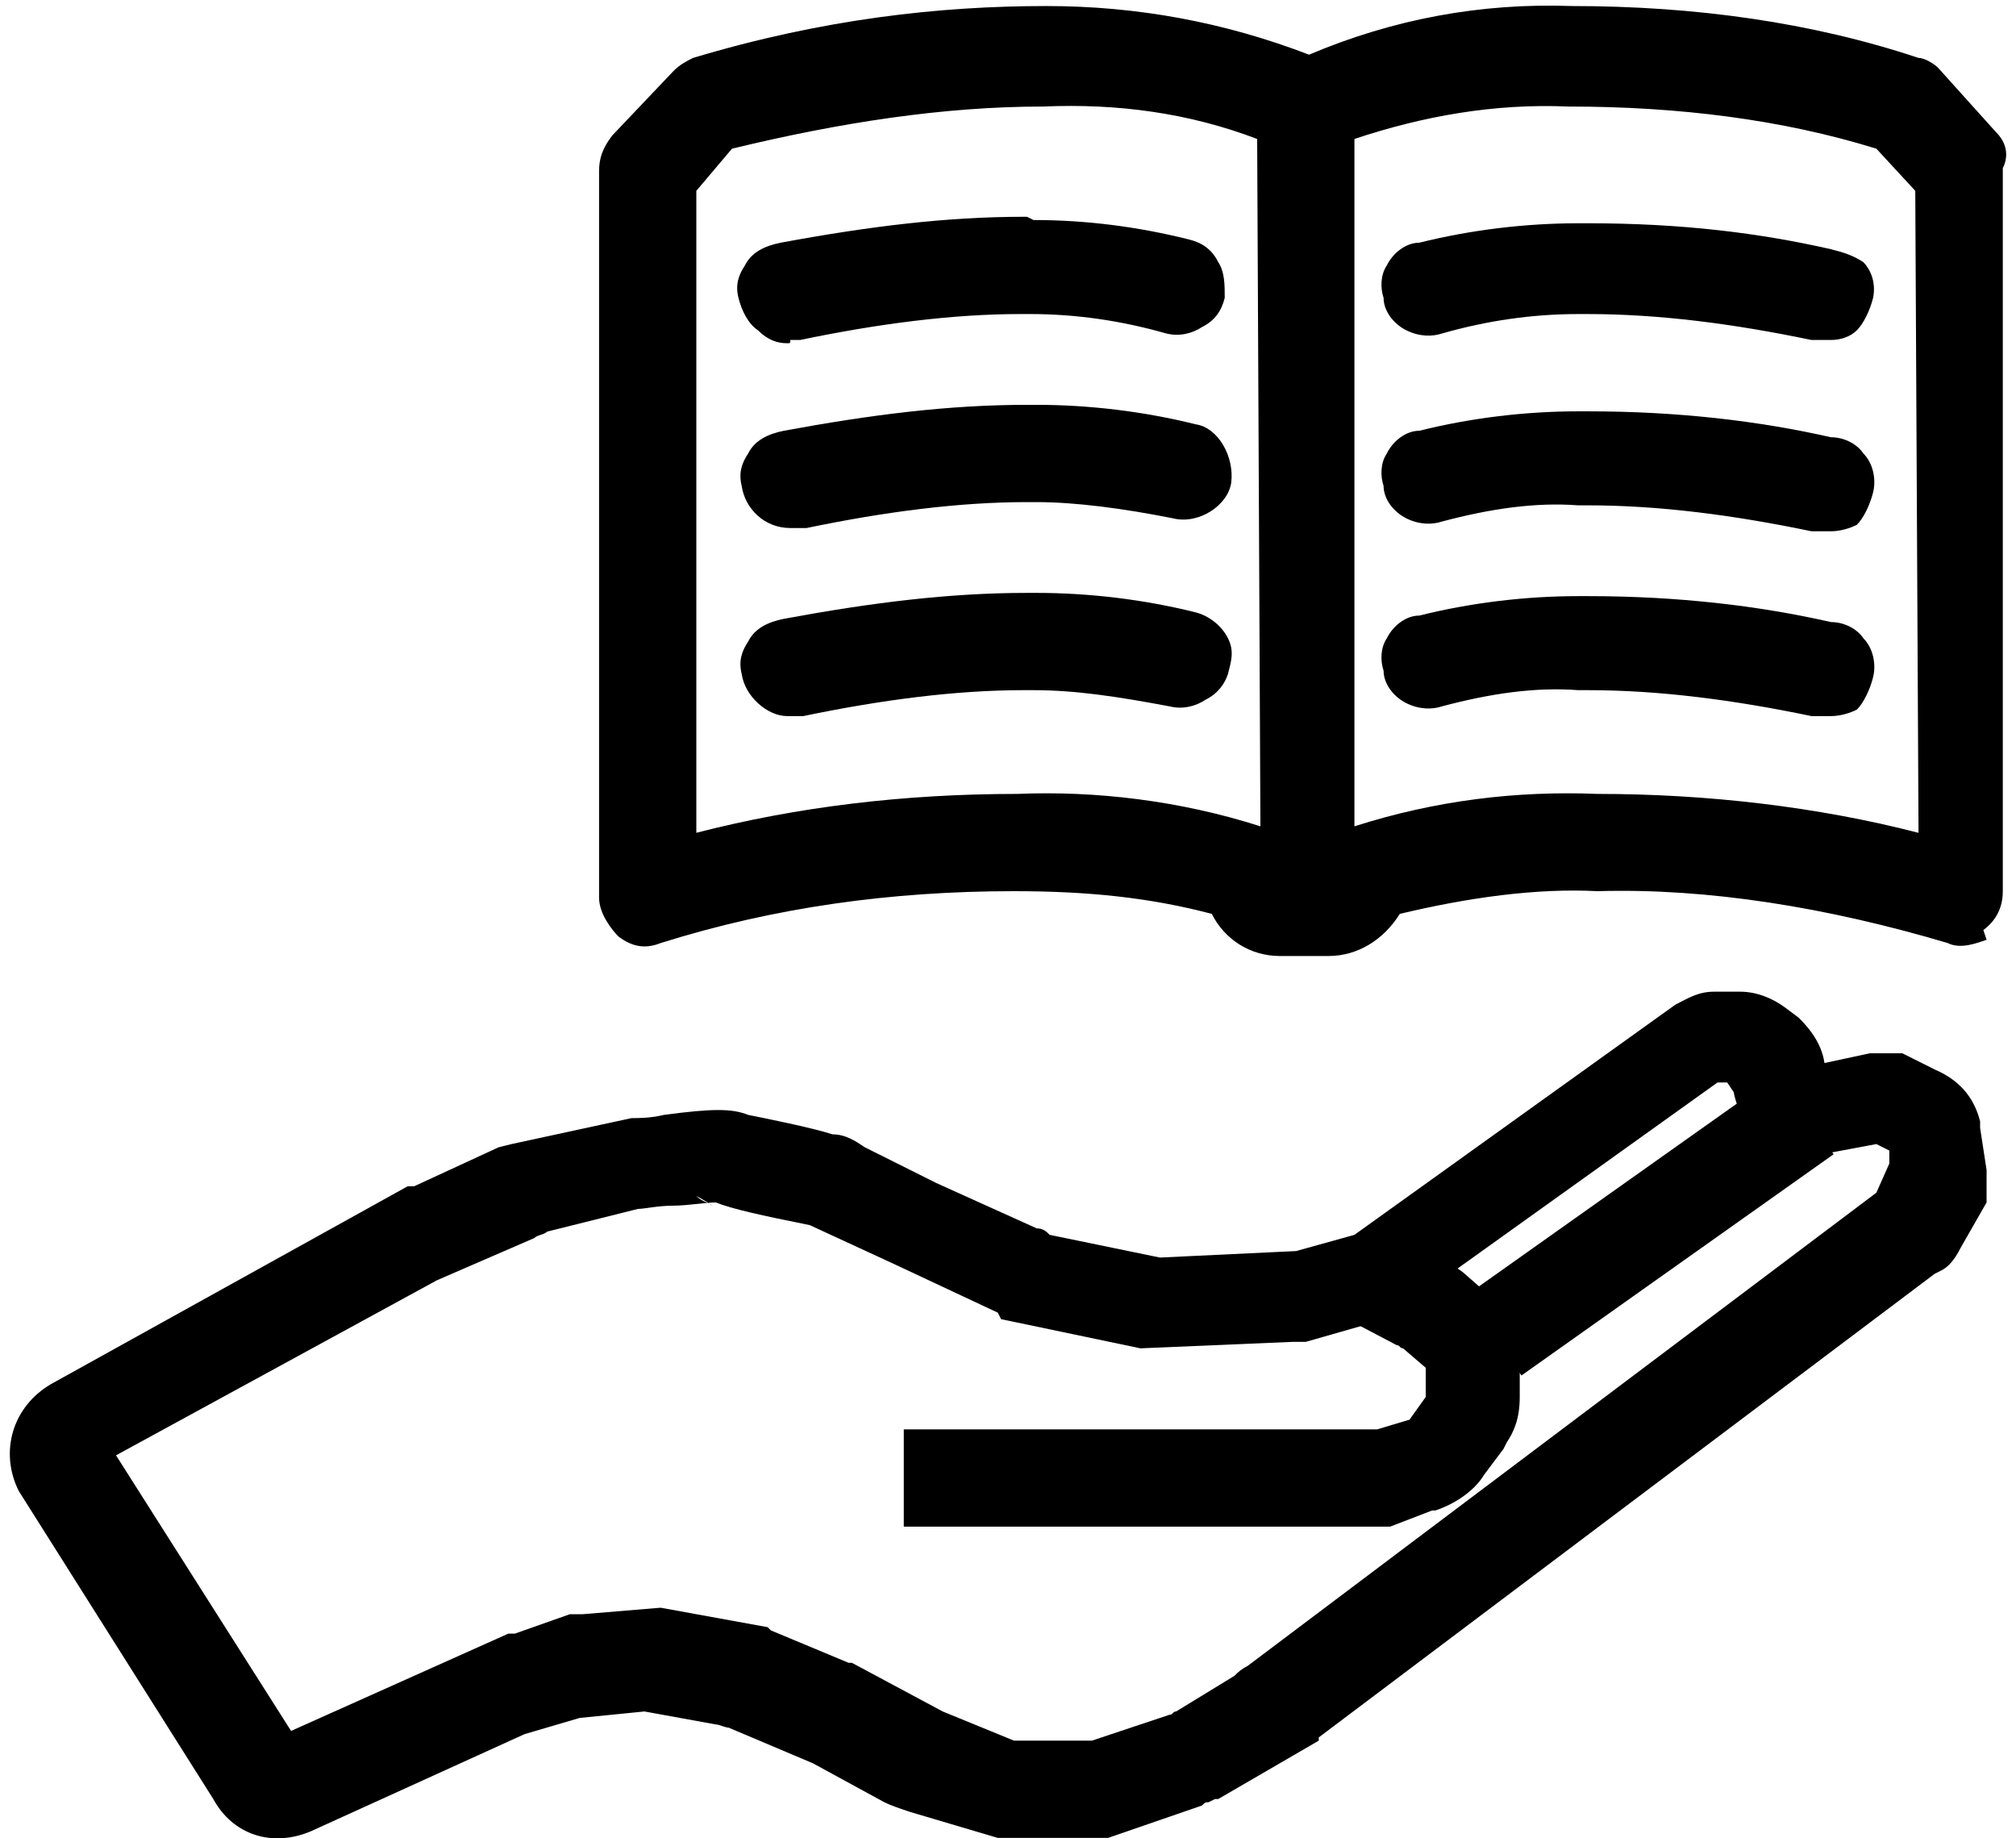 <svg width="170" height="155" viewBox="0 0 170 155" fill="none" xmlns="http://www.w3.org/2000/svg">
<path d="M167.794 12.537L162.873 7.07C162.6 6.796 162.053 6.523 161.78 6.523C152.485 3.516 142.644 2.149 132.802 2.149C125.148 1.876 117.767 3.243 110.659 6.25C103.551 3.516 96.17 2.149 88.516 2.149C78.674 1.876 68.833 3.516 59.265 6.25C58.718 6.523 58.171 6.796 57.898 7.07L52.704 12.537C52.157 13.084 51.884 13.631 51.884 14.451V75.687C51.884 76.507 52.431 77.327 52.977 77.874C53.797 78.42 54.617 78.42 55.438 78.147C65.279 75.14 75.394 73.773 85.509 73.773C91.523 73.773 97.264 74.32 103.005 75.96C103.825 77.874 105.738 79.24 107.925 79.24H112.026C114.213 79.24 116.127 77.874 116.947 75.96C122.688 74.32 128.702 73.5 134.443 73.773C144.557 73.5 154.672 75.14 164.514 78.147C165.334 78.42 166.154 78.147 166.974 77.874C167.794 77.327 168.068 76.507 168.068 75.687V14.451C168.341 13.904 168.341 13.084 167.794 12.537ZM107.652 71.859C107.379 71.586 107.105 71.586 106.832 71.313C99.998 69.126 92.89 68.032 85.782 68.305C76.214 68.305 66.646 69.399 57.351 71.859V15.544L61.178 11.444C69.926 8.983 78.948 7.617 87.969 7.617C94.53 7.343 101.091 8.437 107.379 10.897L107.652 71.859ZM163.147 71.859C153.852 69.399 144.284 68.305 134.716 68.305C127.608 68.032 120.501 69.126 113.666 71.313C113.393 71.313 113.119 71.586 112.846 71.859V10.897C119.134 8.437 125.695 7.343 132.256 7.617C141.277 7.617 150.298 8.71 159.046 11.444L162.873 15.544L163.147 71.859Z" fill="black"/>
<path d="M112.026 80.607H107.925C105.465 80.607 103.278 79.24 102.184 77.053C96.99 75.687 91.796 75.14 85.508 75.14C75.12 75.14 65.279 76.507 55.711 79.514C54.344 80.061 53.25 79.787 52.157 78.967C51.61 78.42 50.517 77.053 50.517 75.687V14.451C50.517 13.357 50.79 12.537 51.61 11.444L56.804 5.976C57.351 5.43 57.898 5.156 58.444 4.883C69.379 1.602 79.221 0.509 88.242 0.509C95.897 0.509 103.278 1.876 110.385 4.61C117.493 1.602 124.874 0.236 132.529 0.509C142.917 0.509 152.758 1.876 161.78 4.883C162.326 4.883 163.147 5.43 163.42 5.703L168.341 11.171C169.161 11.991 169.434 13.084 168.887 14.178V75.14C168.887 76.507 168.341 77.6 167.247 78.42L167.521 79.24C166.7 79.514 165.334 80.061 164.24 79.514C154.125 76.507 144.01 74.867 134.716 75.14C129.522 74.867 123.781 75.687 118.04 77.053C116.673 79.24 114.486 80.607 112.026 80.607ZM85.508 72.406C92.343 72.406 98.084 73.226 103.278 74.593L103.824 74.867L104.098 75.413C104.645 76.78 106.285 77.874 107.652 77.874H111.752C113.393 77.874 114.759 76.78 115.306 75.413L115.58 74.867L116.126 74.593C122.14 72.953 128.428 72.133 134.169 72.406C143.737 72.133 154.125 73.5 164.513 76.78C164.787 76.78 165.334 76.78 165.88 76.507C166.154 76.233 166.154 75.96 166.154 75.413V14.178L166.427 13.904V13.631L161.506 8.163H161.233C152.485 4.883 142.917 3.516 132.802 3.516C125.421 3.243 118.04 4.61 111.206 7.617L110.659 7.89L110.112 7.617C103.278 4.883 95.897 3.516 88.516 3.516C79.494 3.243 69.926 4.61 59.538 7.617C59.538 7.617 58.991 7.89 58.718 8.163L53.524 13.631C53.25 13.904 52.977 14.178 52.977 14.724V75.96C52.977 76.233 53.25 76.78 53.797 77.053C53.797 77.053 54.344 77.327 54.891 77.053C64.732 73.773 74.847 72.406 85.508 72.406ZM109.019 75.14L106.558 72.68C106.285 72.68 106.285 72.406 106.011 72.406C99.177 70.219 92.343 69.399 85.782 69.672C75.94 69.672 66.372 70.766 57.624 73.226L55.984 73.773V14.998L60.358 10.35H60.631C69.653 7.89 78.948 6.523 87.695 6.523C94.53 6.25 101.091 7.343 107.652 9.804L108.472 10.077L109.019 75.14ZM58.718 16.091V70.219C67.192 68.032 76.214 66.939 85.782 66.939C92.343 66.665 99.451 67.485 106.285 69.672L106.011 11.717C100.271 9.53 94.256 8.71 87.969 8.983C79.494 8.983 70.746 10.35 61.725 12.537L58.718 16.091ZM111.479 75.14V10.077L112.299 9.53C118.86 7.07 125.421 5.976 132.255 6.25C142.097 6.25 151.118 7.617 159.319 10.077H159.593L163.967 14.724L164.24 73.226L162.6 72.68C154.125 70.766 144.557 69.672 134.716 69.672C127.881 69.399 121.047 70.493 114.213 72.68C114.213 72.68 114.213 72.68 113.939 72.953L111.479 75.14ZM134.716 66.939C144.01 66.939 153.305 68.032 161.78 70.219L161.506 16.091L158.226 12.537C150.298 10.077 141.55 8.983 132.255 8.983C125.968 8.71 119.953 9.804 114.213 11.717V69.672C121.047 67.485 127.881 66.665 134.716 66.939Z" fill="black"/>
<path d="M154.397 22.106C147.836 20.465 141.002 19.919 134.167 19.919H133.347C128.973 19.919 124.599 20.465 120.225 21.559C118.859 21.832 117.765 23.473 118.312 24.839C118.585 26.206 120.225 27.3 121.592 26.753C125.419 25.66 129.52 25.113 133.347 25.113H134.167C140.728 25.113 147.016 25.933 153.304 27.3H153.85C155.491 27.573 156.584 26.48 156.857 24.839C157.131 23.199 156.037 22.379 154.397 22.106Z" fill="black"/>
<path d="M154.396 28.666C154.123 28.666 153.85 28.666 153.576 28.666H153.029H152.756C146.195 27.3 139.908 26.48 133.893 26.48H133.073C129.246 26.48 125.419 27.026 121.592 28.12C120.771 28.393 119.678 28.393 118.584 27.846C117.491 27.3 116.671 26.206 116.671 25.113C116.397 24.293 116.397 23.199 116.944 22.379C117.491 21.285 118.584 20.465 119.678 20.465C124.052 19.372 128.699 18.825 133.073 18.825H133.893C141.821 18.825 148.382 19.645 154.396 21.012C155.49 21.285 156.31 21.559 157.13 22.105C157.677 22.652 158.224 23.746 157.95 25.113C157.677 26.206 157.13 27.3 156.583 27.846C156.037 28.393 155.216 28.666 154.396 28.666ZM153.576 25.933H153.85C154.396 25.933 154.67 25.933 154.943 25.659C155.216 25.386 155.49 25.113 155.49 24.566C155.49 24.019 155.49 24.019 155.49 23.746C155.49 23.746 154.943 23.472 154.396 23.199C148.655 21.832 142.095 21.012 134.44 21.012H133.62C129.246 21.012 125.145 21.559 120.771 22.652C120.498 22.652 119.951 22.926 119.951 23.199C119.951 23.199 119.678 23.746 119.951 24.019C119.951 24.566 120.225 24.839 120.771 25.113C120.771 25.113 121.318 25.386 121.592 25.113C125.692 24.019 129.793 23.472 133.893 23.472H134.713C140.454 23.746 146.742 24.566 153.576 25.933Z" fill="black"/>
<path d="M154.397 37.961C147.836 36.321 141.002 35.774 134.167 35.774H133.347C128.973 35.774 124.599 36.321 120.225 37.414C118.859 37.688 117.765 39.328 118.312 40.695C118.585 42.062 120.225 43.155 121.592 42.608C125.419 41.515 129.52 40.968 133.347 41.242H134.167C140.728 41.242 147.016 42.062 153.304 43.429H153.85C155.491 43.702 156.584 42.608 156.857 40.968C157.131 39.328 156.037 37.961 154.397 37.961Z" fill="black"/>
<path d="M154.396 44.795C154.123 44.795 153.85 44.795 153.576 44.795H153.029H152.756C146.195 43.428 139.908 42.608 133.893 42.608H133.073C129.519 42.335 125.692 42.882 121.592 43.975C120.771 44.249 119.678 44.249 118.584 43.702C117.491 43.155 116.671 42.062 116.671 40.968C116.397 40.148 116.397 39.054 116.944 38.234C117.491 37.141 118.584 36.321 119.678 36.321C124.052 35.227 128.699 34.681 133.073 34.681H133.893C141.548 34.681 148.382 35.501 154.396 36.867C155.49 36.867 156.583 37.414 157.13 38.234C157.95 39.054 158.224 40.421 157.95 41.515C157.677 42.608 157.13 43.702 156.583 44.249C156.037 44.522 155.216 44.795 154.396 44.795ZM153.576 42.062H153.85C154.396 42.062 154.67 42.062 154.943 41.788C155.216 41.515 155.49 41.241 155.49 40.695C155.49 40.148 155.49 39.875 155.216 39.601C154.943 39.328 154.67 39.328 154.396 39.328H154.123C148.382 37.961 141.821 37.141 134.167 37.141H133.347C128.973 37.141 124.872 37.688 120.498 38.781C120.225 38.781 119.678 39.054 119.678 39.328C119.678 39.328 119.405 39.875 119.678 40.148C119.678 40.695 119.951 40.968 120.498 41.241C120.498 41.241 121.045 41.515 121.318 41.241C125.692 39.875 129.793 39.601 133.62 39.875H134.44C140.454 39.875 146.742 40.695 153.576 42.062Z" fill="black"/>
<path d="M154.397 53.544C147.836 51.903 141.002 51.356 134.167 51.356H133.347C128.973 51.356 124.599 51.903 120.225 52.997C118.859 53.27 117.765 54.91 118.312 56.277C118.585 57.644 120.225 58.738 121.592 58.191C125.419 57.097 129.52 56.551 133.347 56.824H134.167C140.728 56.824 147.016 57.644 153.304 59.011H153.85C155.491 59.284 156.584 58.191 156.857 56.551C157.131 54.91 156.037 53.544 154.397 53.544Z" fill="black"/>
<path d="M154.396 60.378C154.123 60.378 153.85 60.378 153.576 60.378H153.029H152.756C146.195 59.011 139.908 58.191 133.893 58.191H133.073C129.519 57.917 125.692 58.464 121.592 59.558C120.771 59.831 119.678 59.831 118.584 59.284C117.491 58.737 116.671 57.644 116.671 56.55C116.397 55.73 116.397 54.637 116.944 53.817C117.491 52.723 118.584 51.903 119.678 51.903C124.052 50.81 128.699 50.263 133.073 50.263H133.893C141.548 50.263 148.382 51.083 154.396 52.45C155.49 52.45 156.583 52.997 157.13 53.817C157.95 54.637 158.224 56.004 157.95 57.097C157.677 58.191 157.13 59.284 156.583 59.831C156.037 60.104 155.216 60.378 154.396 60.378ZM153.576 57.644H153.85C154.67 57.644 154.943 57.644 154.943 57.371C155.216 57.097 155.49 56.824 155.49 56.277C155.49 55.73 155.49 55.457 155.216 55.184C154.943 54.91 154.67 54.91 154.396 54.91H154.123C148.382 53.543 141.821 52.723 134.167 52.723H133.347C128.973 52.723 124.872 53.27 120.498 54.364C120.225 54.364 119.678 54.637 119.678 54.91C119.678 54.91 119.405 55.457 119.678 55.73C119.678 56.277 119.951 56.55 120.498 56.824C120.498 56.824 121.045 57.097 121.318 56.824C125.692 55.457 129.793 55.184 133.62 55.457H134.44C140.454 55.457 146.742 56.277 153.576 57.644Z" fill="black"/>
<path d="M86.601 19.918C79.767 19.918 73.206 20.738 66.371 22.105C64.731 22.379 63.638 23.745 63.911 25.112C64.184 26.479 65.551 27.846 66.918 27.573H67.465C73.752 26.206 80.04 25.386 86.328 25.386H87.148C91.248 25.386 95.076 25.932 98.903 27.026C100.27 27.299 101.91 26.479 102.183 25.112C102.457 23.745 101.637 22.105 100.27 21.832C95.896 20.738 91.522 20.192 87.148 20.192L86.601 19.918Z" fill="black"/>
<path d="M66.371 28.94C65.551 28.94 64.731 28.666 63.911 27.846C63.09 27.299 62.544 26.206 62.27 25.112C61.997 24.019 62.27 23.199 62.817 22.379C63.364 21.285 64.457 20.738 65.824 20.465C73.205 19.098 79.766 18.278 86.327 18.278H86.601L87.147 18.551C91.521 18.551 95.895 19.098 100.269 20.192C101.363 20.465 102.183 21.012 102.73 22.105C103.276 22.925 103.276 24.019 103.276 25.112C103.003 26.206 102.456 27.026 101.363 27.573C100.543 28.119 99.449 28.393 98.356 28.119C94.528 27.026 90.701 26.479 86.874 26.479H86.054C80.313 26.479 74.025 27.299 67.464 28.666H66.644C66.644 28.94 66.644 28.94 66.371 28.94ZM86.327 21.285C80.313 21.285 74.025 22.105 66.644 23.472C66.098 23.472 65.551 23.745 65.551 24.292C65.551 24.566 65.277 24.839 65.277 25.112C65.551 25.933 66.098 26.479 66.644 26.479H67.191C74.025 25.112 80.313 24.292 86.327 24.292H87.147C91.248 24.292 95.349 24.839 99.176 25.933C99.449 25.933 99.722 25.933 100.269 25.659C100.543 25.659 100.816 25.386 100.816 25.112C100.816 24.839 100.816 24.292 100.543 24.019C100.543 23.745 100.269 23.472 99.996 23.472C95.622 22.379 91.248 21.832 87.147 21.832H86.874L86.327 21.285Z" fill="black"/>
<path d="M67.189 43.155H67.736C74.024 41.788 80.311 40.968 86.599 40.968H87.419C91.246 40.968 95.347 41.515 99.174 42.335C100.541 42.608 102.181 41.788 102.455 40.421C102.728 39.054 101.908 37.414 100.541 37.141C96.167 36.047 91.793 35.501 87.419 35.501H86.599C79.765 35.501 73.204 36.321 66.369 37.688C64.729 37.961 63.636 39.328 63.909 40.695C64.182 42.062 65.549 43.428 67.189 43.155Z" fill="black"/>
<path d="M66.644 44.522C64.457 44.522 62.817 42.882 62.544 40.968C62.27 39.875 62.544 39.054 63.09 38.234C63.637 37.141 64.731 36.594 66.098 36.321C73.479 34.954 80.04 34.134 86.601 34.134H87.421C91.795 34.134 96.442 34.681 100.816 35.774C102.73 36.047 104.097 38.508 103.823 40.695C103.55 42.608 101.089 44.249 98.903 43.702C94.802 42.882 90.701 42.335 87.421 42.335H86.601C80.86 42.335 74.572 43.155 68.011 44.522H67.191C67.191 44.522 66.918 44.522 66.644 44.522ZM86.601 36.867C80.313 36.867 74.025 37.688 66.644 39.054C66.098 39.054 65.551 39.328 65.551 39.875C65.551 40.148 65.278 40.148 65.278 40.695C65.278 41.242 66.098 42.335 66.918 42.062H67.465C74.299 40.695 80.586 39.875 86.601 39.875H87.421C90.975 39.875 95.075 40.421 99.449 41.242C100.269 41.515 101.089 40.968 101.089 40.421C101.363 39.601 100.816 38.781 100.269 38.781C95.895 37.688 91.795 37.141 87.421 37.141H86.601V36.867Z" fill="black"/>
<path d="M100.541 52.997C96.167 51.903 91.793 51.357 87.419 51.357H86.599C79.765 51.357 73.204 52.177 66.369 53.544C64.729 53.817 63.636 55.184 63.909 56.551C64.182 57.917 65.549 59.284 66.916 59.011H67.463C73.751 57.644 80.038 56.824 86.326 56.824H87.146C91.246 56.824 95.074 57.371 98.901 58.191C100.268 58.464 101.908 57.644 102.181 56.277C103.001 54.91 101.908 53.27 100.541 52.997Z" fill="black"/>
<path d="M66.371 60.378C64.731 60.378 62.817 58.738 62.544 56.824C62.27 55.73 62.544 54.91 63.09 54.09C63.637 52.997 64.731 52.45 66.098 52.177C73.479 50.81 80.04 49.99 86.601 49.99H87.421C91.795 49.99 96.442 50.536 100.816 51.63C101.91 51.903 103.003 52.723 103.55 53.817C104.097 54.91 103.823 55.73 103.55 56.824C103.276 57.644 102.73 58.464 101.636 59.011C100.816 59.558 99.723 59.831 98.629 59.558C94.255 58.738 90.701 58.191 87.147 58.191H86.327C80.586 58.191 74.299 59.011 67.738 60.378H66.918C66.644 60.378 66.644 60.378 66.371 60.378ZM86.601 52.723C80.313 52.723 74.025 53.544 66.644 54.91C66.098 54.91 65.551 55.184 65.551 55.73C65.551 56.004 65.278 56.277 65.278 56.551C65.551 57.371 66.098 57.917 66.644 57.917H67.191C74.025 56.551 80.313 55.73 86.327 55.73H87.147C90.975 55.73 94.802 56.277 99.176 57.097C99.449 57.097 99.996 57.097 100.269 56.824C100.543 56.824 100.816 56.551 100.816 56.277L101.089 55.73C101.089 55.73 101.363 55.457 101.089 55.184C100.816 54.91 100.543 54.637 100.269 54.637C95.895 53.544 91.795 52.997 87.421 52.997H86.601V52.723Z" fill="black"/>
<path d="M93.435 154.965H84.141L76.759 152.778C75.939 152.505 75.119 152.231 74.573 151.958L68.558 148.677L61.45 145.67C61.177 145.67 60.63 145.397 60.357 145.397L54.343 144.303L48.875 144.85L44.228 146.217L26.185 154.418C22.905 155.785 19.624 154.692 17.984 151.684L1.582 125.714C-0.059 122.433 1.035 118.606 4.315 116.693L34.386 100.017H34.933L42.041 96.736L43.135 96.463L53.249 94.276C53.796 94.276 54.89 94.276 55.983 94.003C60.084 93.456 61.724 93.456 63.091 94.003C64.458 94.276 68.558 95.096 70.198 95.643C71.292 95.643 72.112 96.19 72.932 96.736L78.946 99.743L87.421 103.571C87.968 103.571 88.241 103.844 88.514 104.117L97.809 106.031L109.291 105.484L114.212 104.117L141.276 84.708C142.369 84.161 143.189 83.614 144.556 83.614H146.743C148.11 83.614 149.477 84.161 150.57 84.981L151.664 85.801C152.211 86.348 153.577 87.715 153.851 89.629L157.678 88.808H160.412L163.146 90.175C165.059 90.996 166.426 92.362 166.973 94.549V95.096L167.519 98.65V101.384L165.332 105.211C164.786 106.304 164.239 106.851 163.692 107.125L163.146 107.398L111.205 146.49V146.764L102.73 151.684C102.73 151.684 102.73 151.684 102.457 151.684L101.91 151.958C101.636 151.958 101.636 151.958 101.363 152.231L93.435 154.965ZM85.507 146.764H92.068L98.629 144.577C98.903 144.577 98.903 144.303 99.176 144.303L104.097 141.296C104.37 141.023 104.644 140.749 105.19 140.476L158.225 100.564L159.318 98.103V97.01L158.225 96.463L153.851 97.283H152.484C149.477 97.283 146.743 95.096 146.196 92.089L145.65 91.269H144.829L116.945 111.225H116.399C116.125 111.225 115.852 111.225 115.852 111.498L110.111 113.139H109.018L96.169 113.685L84.414 111.225L84.141 110.678L75.393 106.578L68.285 103.297C64.184 102.477 61.724 101.93 60.357 101.384C59.537 101.384 57.897 101.657 56.803 101.657C55.436 101.657 54.343 101.93 53.796 101.93L46.142 103.844C45.868 104.117 45.322 104.117 45.048 104.391L36.847 107.945L9.783 122.707L24.545 145.944L42.861 137.742H43.408L48.055 136.102H49.149L55.71 135.555L64.731 137.196L65.004 137.469L71.565 140.203H71.839L79.493 144.303L85.507 146.764ZM58.717 100.837C59.264 101.384 59.81 101.384 60.084 101.657C59.264 101.11 58.717 100.837 58.717 100.837Z" fill="black"/>
<path d="M117.218 128.721H76.212V120.52H116.124L118.858 119.7L120.225 117.786V115.326L118.311 113.685C118.038 113.685 118.038 113.412 117.765 113.412L112.571 110.678L116.124 103.297L122.412 106.578C122.685 106.851 123.232 107.124 123.506 107.398L125.693 109.311C127.333 110.952 128.153 112.865 128.153 114.779V117.786C128.153 119.7 127.606 120.793 127.059 121.613L126.786 122.16L125.146 124.347C124.326 125.714 122.685 126.807 121.045 127.354H120.772L117.218 128.721Z" fill="black"/>
<path d="M149.877 90.63L123.558 109.282L128.3 115.973L154.619 97.322L149.877 90.63Z" fill="black"/>
</svg>
